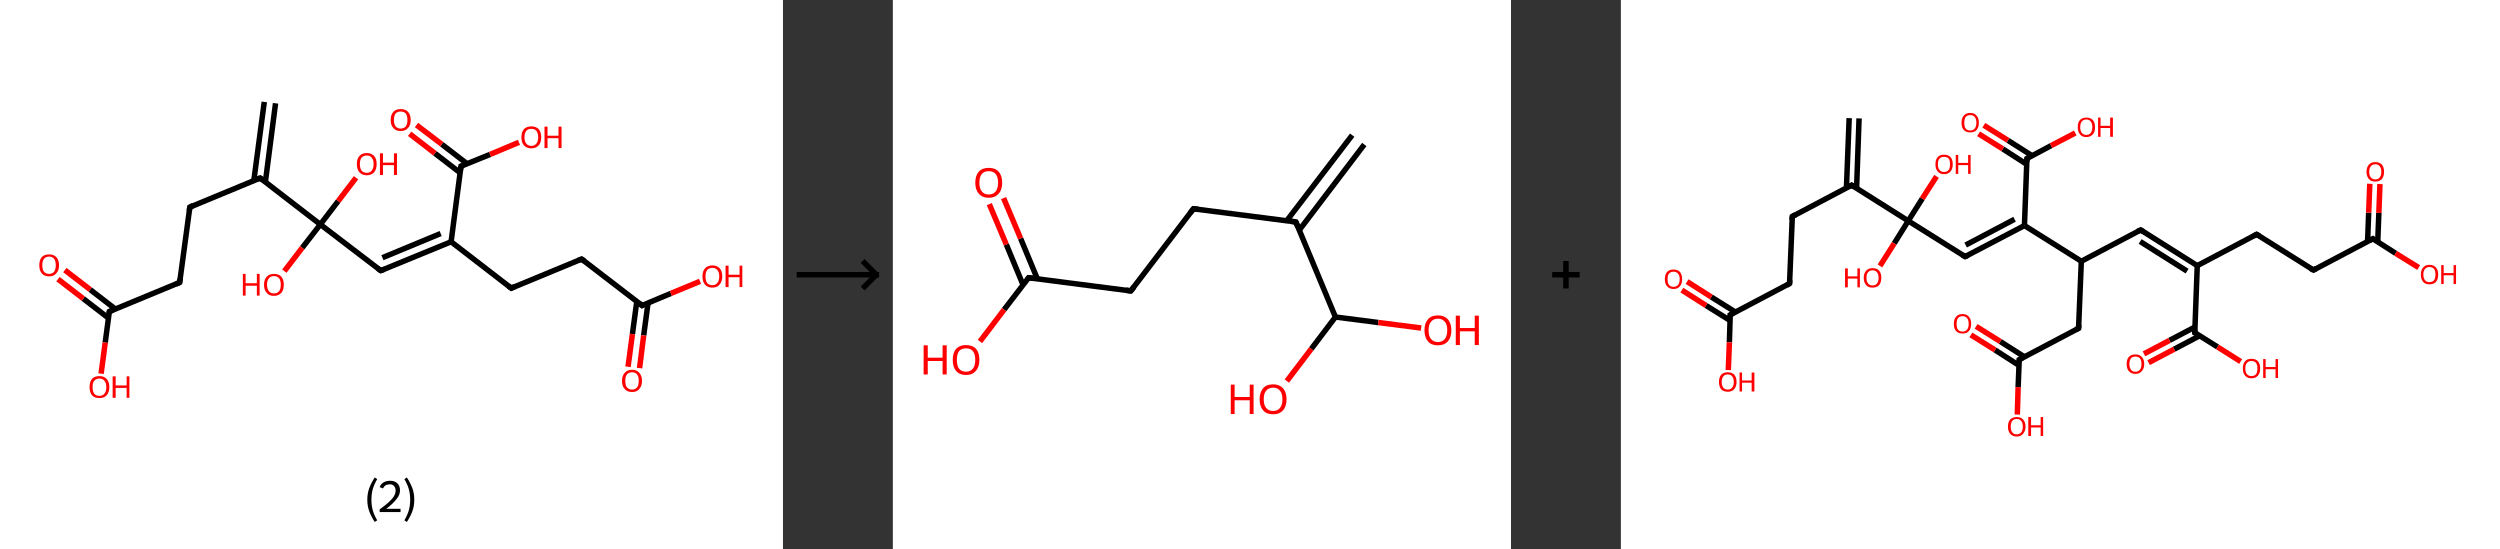<?xml version='1.0' encoding='ASCII' standalone='yes'?>
<svg xmlns="http://www.w3.org/2000/svg" xmlns:xlink="http://www.w3.org/1999/xlink" version="1.1" width="910.0px" viewBox="0 0 910.0 200.0" height="200.0px">
  <rect x="0" y="0" width="910.0" height="200.0" fill="#333333" stroke="none"/>
  <g>
    <g transform="translate(0, 0) scale(1 1) "><!-- END OF HEADER -->
<rect style="opacity:1.0;fill:#FFFFFF;stroke:none" width="285.0" height="200.0" x="0.0" y="0.0"> </rect>
<path class="bond-0 atom-0 atom-1" d="M 100.3,37.6 L 96.6,66.2" style="fill:none;fill-rule:evenodd;stroke:#000000;stroke-width:2.0px;stroke-linecap:butt;stroke-linejoin:miter;stroke-opacity:1"/>
<path class="bond-0 atom-0 atom-1" d="M 96.2,37.1 L 92.4,65.7" style="fill:none;fill-rule:evenodd;stroke:#000000;stroke-width:2.0px;stroke-linecap:butt;stroke-linejoin:miter;stroke-opacity:1"/>
<path class="bond-1 atom-1 atom-2" d="M 94.7,64.8 L 69.1,75.4" style="fill:none;fill-rule:evenodd;stroke:#000000;stroke-width:2.0px;stroke-linecap:butt;stroke-linejoin:miter;stroke-opacity:1"/>
<path class="bond-2 atom-2 atom-3" d="M 69.1,75.4 L 65.4,102.8" style="fill:none;fill-rule:evenodd;stroke:#000000;stroke-width:2.0px;stroke-linecap:butt;stroke-linejoin:miter;stroke-opacity:1"/>
<path class="bond-3 atom-3 atom-4" d="M 65.4,102.8 L 39.8,113.4" style="fill:none;fill-rule:evenodd;stroke:#000000;stroke-width:2.0px;stroke-linecap:butt;stroke-linejoin:miter;stroke-opacity:1"/>
<path class="bond-4 atom-4 atom-5" d="M 42.0,112.5 L 32.8,105.4" style="fill:none;fill-rule:evenodd;stroke:#000000;stroke-width:2.0px;stroke-linecap:butt;stroke-linejoin:miter;stroke-opacity:1"/>
<path class="bond-4 atom-4 atom-5" d="M 32.8,105.4 L 23.6,98.3" style="fill:none;fill-rule:evenodd;stroke:#FF0000;stroke-width:2.0px;stroke-linecap:butt;stroke-linejoin:miter;stroke-opacity:1"/>
<path class="bond-4 atom-4 atom-5" d="M 39.5,115.8 L 30.3,108.7" style="fill:none;fill-rule:evenodd;stroke:#000000;stroke-width:2.0px;stroke-linecap:butt;stroke-linejoin:miter;stroke-opacity:1"/>
<path class="bond-4 atom-4 atom-5" d="M 30.3,108.7 L 21.1,101.6" style="fill:none;fill-rule:evenodd;stroke:#FF0000;stroke-width:2.0px;stroke-linecap:butt;stroke-linejoin:miter;stroke-opacity:1"/>
<path class="bond-5 atom-4 atom-6" d="M 39.8,113.4 L 38.3,124.7" style="fill:none;fill-rule:evenodd;stroke:#000000;stroke-width:2.0px;stroke-linecap:butt;stroke-linejoin:miter;stroke-opacity:1"/>
<path class="bond-5 atom-4 atom-6" d="M 38.3,124.7 L 36.8,136.0" style="fill:none;fill-rule:evenodd;stroke:#FF0000;stroke-width:2.0px;stroke-linecap:butt;stroke-linejoin:miter;stroke-opacity:1"/>
<path class="bond-6 atom-1 atom-7" d="M 94.7,64.8 L 116.6,81.7" style="fill:none;fill-rule:evenodd;stroke:#000000;stroke-width:2.0px;stroke-linecap:butt;stroke-linejoin:miter;stroke-opacity:1"/>
<path class="bond-7 atom-7 atom-8" d="M 116.6,81.7 L 123.1,73.2" style="fill:none;fill-rule:evenodd;stroke:#000000;stroke-width:2.0px;stroke-linecap:butt;stroke-linejoin:miter;stroke-opacity:1"/>
<path class="bond-7 atom-7 atom-8" d="M 123.1,73.2 L 129.6,64.7" style="fill:none;fill-rule:evenodd;stroke:#FF0000;stroke-width:2.0px;stroke-linecap:butt;stroke-linejoin:miter;stroke-opacity:1"/>
<path class="bond-8 atom-7 atom-9" d="M 116.6,81.7 L 110.0,90.2" style="fill:none;fill-rule:evenodd;stroke:#000000;stroke-width:2.0px;stroke-linecap:butt;stroke-linejoin:miter;stroke-opacity:1"/>
<path class="bond-8 atom-7 atom-9" d="M 110.0,90.2 L 103.5,98.7" style="fill:none;fill-rule:evenodd;stroke:#FF0000;stroke-width:2.0px;stroke-linecap:butt;stroke-linejoin:miter;stroke-opacity:1"/>
<path class="bond-9 atom-7 atom-10" d="M 116.6,81.7 L 138.6,98.5" style="fill:none;fill-rule:evenodd;stroke:#000000;stroke-width:2.0px;stroke-linecap:butt;stroke-linejoin:miter;stroke-opacity:1"/>
<path class="bond-10 atom-10 atom-11" d="M 138.6,98.5 L 164.2,88.0" style="fill:none;fill-rule:evenodd;stroke:#000000;stroke-width:2.0px;stroke-linecap:butt;stroke-linejoin:miter;stroke-opacity:1"/>
<path class="bond-10 atom-10 atom-11" d="M 139.2,93.8 L 160.4,85.0" style="fill:none;fill-rule:evenodd;stroke:#000000;stroke-width:2.0px;stroke-linecap:butt;stroke-linejoin:miter;stroke-opacity:1"/>
<path class="bond-11 atom-11 atom-12" d="M 164.2,88.0 L 186.1,104.9" style="fill:none;fill-rule:evenodd;stroke:#000000;stroke-width:2.0px;stroke-linecap:butt;stroke-linejoin:miter;stroke-opacity:1"/>
<path class="bond-12 atom-12 atom-13" d="M 186.1,104.9 L 211.7,94.3" style="fill:none;fill-rule:evenodd;stroke:#000000;stroke-width:2.0px;stroke-linecap:butt;stroke-linejoin:miter;stroke-opacity:1"/>
<path class="bond-13 atom-13 atom-14" d="M 211.7,94.3 L 233.7,111.2" style="fill:none;fill-rule:evenodd;stroke:#000000;stroke-width:2.0px;stroke-linecap:butt;stroke-linejoin:miter;stroke-opacity:1"/>
<path class="bond-14 atom-14 atom-15" d="M 231.8,109.7 L 230.2,121.6" style="fill:none;fill-rule:evenodd;stroke:#000000;stroke-width:2.0px;stroke-linecap:butt;stroke-linejoin:miter;stroke-opacity:1"/>
<path class="bond-14 atom-14 atom-15" d="M 230.2,121.6 L 228.6,133.5" style="fill:none;fill-rule:evenodd;stroke:#FF0000;stroke-width:2.0px;stroke-linecap:butt;stroke-linejoin:miter;stroke-opacity:1"/>
<path class="bond-14 atom-14 atom-15" d="M 235.9,110.2 L 234.3,122.1" style="fill:none;fill-rule:evenodd;stroke:#000000;stroke-width:2.0px;stroke-linecap:butt;stroke-linejoin:miter;stroke-opacity:1"/>
<path class="bond-14 atom-14 atom-15" d="M 234.3,122.1 L 232.8,134.0" style="fill:none;fill-rule:evenodd;stroke:#FF0000;stroke-width:2.0px;stroke-linecap:butt;stroke-linejoin:miter;stroke-opacity:1"/>
<path class="bond-15 atom-14 atom-16" d="M 233.7,111.2 L 244.2,106.8" style="fill:none;fill-rule:evenodd;stroke:#000000;stroke-width:2.0px;stroke-linecap:butt;stroke-linejoin:miter;stroke-opacity:1"/>
<path class="bond-15 atom-14 atom-16" d="M 244.2,106.8 L 254.8,102.4" style="fill:none;fill-rule:evenodd;stroke:#FF0000;stroke-width:2.0px;stroke-linecap:butt;stroke-linejoin:miter;stroke-opacity:1"/>
<path class="bond-16 atom-11 atom-17" d="M 164.2,88.0 L 167.8,60.5" style="fill:none;fill-rule:evenodd;stroke:#000000;stroke-width:2.0px;stroke-linecap:butt;stroke-linejoin:miter;stroke-opacity:1"/>
<path class="bond-17 atom-17 atom-18" d="M 170.0,59.6 L 160.8,52.5" style="fill:none;fill-rule:evenodd;stroke:#000000;stroke-width:2.0px;stroke-linecap:butt;stroke-linejoin:miter;stroke-opacity:1"/>
<path class="bond-17 atom-17 atom-18" d="M 160.8,52.5 L 151.6,45.5" style="fill:none;fill-rule:evenodd;stroke:#FF0000;stroke-width:2.0px;stroke-linecap:butt;stroke-linejoin:miter;stroke-opacity:1"/>
<path class="bond-17 atom-17 atom-18" d="M 167.5,62.9 L 158.3,55.8" style="fill:none;fill-rule:evenodd;stroke:#000000;stroke-width:2.0px;stroke-linecap:butt;stroke-linejoin:miter;stroke-opacity:1"/>
<path class="bond-17 atom-17 atom-18" d="M 158.3,55.8 L 149.1,48.7" style="fill:none;fill-rule:evenodd;stroke:#FF0000;stroke-width:2.0px;stroke-linecap:butt;stroke-linejoin:miter;stroke-opacity:1"/>
<path class="bond-18 atom-17 atom-19" d="M 167.8,60.5 L 178.4,56.2" style="fill:none;fill-rule:evenodd;stroke:#000000;stroke-width:2.0px;stroke-linecap:butt;stroke-linejoin:miter;stroke-opacity:1"/>
<path class="bond-18 atom-17 atom-19" d="M 178.4,56.2 L 188.9,51.8" style="fill:none;fill-rule:evenodd;stroke:#FF0000;stroke-width:2.0px;stroke-linecap:butt;stroke-linejoin:miter;stroke-opacity:1"/>
<path d="M 93.4,65.3 L 94.7,64.8 L 95.7,65.6" style="fill:none;stroke:#000000;stroke-width:2.0px;stroke-linecap:butt;stroke-linejoin:miter;stroke-opacity:1;"/>
<path d="M 70.3,74.8 L 69.1,75.4 L 68.9,76.7" style="fill:none;stroke:#000000;stroke-width:2.0px;stroke-linecap:butt;stroke-linejoin:miter;stroke-opacity:1;"/>
<path d="M 65.6,101.4 L 65.4,102.8 L 64.1,103.4" style="fill:none;stroke:#000000;stroke-width:2.0px;stroke-linecap:butt;stroke-linejoin:miter;stroke-opacity:1;"/>
<path d="M 41.1,112.9 L 39.8,113.4 L 39.7,114.0" style="fill:none;stroke:#000000;stroke-width:2.0px;stroke-linecap:butt;stroke-linejoin:miter;stroke-opacity:1;"/>
<path d="M 137.5,97.7 L 138.6,98.5 L 139.9,98.0" style="fill:none;stroke:#000000;stroke-width:2.0px;stroke-linecap:butt;stroke-linejoin:miter;stroke-opacity:1;"/>
<path d="M 185.0,104.0 L 186.1,104.9 L 187.4,104.3" style="fill:none;stroke:#000000;stroke-width:2.0px;stroke-linecap:butt;stroke-linejoin:miter;stroke-opacity:1;"/>
<path d="M 210.5,94.8 L 211.7,94.3 L 212.8,95.1" style="fill:none;stroke:#000000;stroke-width:2.0px;stroke-linecap:butt;stroke-linejoin:miter;stroke-opacity:1;"/>
<path d="M 232.6,110.3 L 233.7,111.2 L 234.2,110.9" style="fill:none;stroke:#000000;stroke-width:2.0px;stroke-linecap:butt;stroke-linejoin:miter;stroke-opacity:1;"/>
<path d="M 167.6,61.9 L 167.8,60.5 L 168.3,60.3" style="fill:none;stroke:#000000;stroke-width:2.0px;stroke-linecap:butt;stroke-linejoin:miter;stroke-opacity:1;"/>
<path class="atom-5" d="M 14.3 96.5 Q 14.3 94.7, 15.2 93.6 Q 16.1 92.6, 17.9 92.6 Q 19.6 92.6, 20.5 93.6 Q 21.5 94.7, 21.5 96.5 Q 21.5 98.4, 20.5 99.5 Q 19.6 100.6, 17.9 100.6 Q 16.1 100.6, 15.2 99.5 Q 14.3 98.5, 14.3 96.5 M 17.9 99.7 Q 19.0 99.7, 19.7 98.9 Q 20.3 98.1, 20.3 96.5 Q 20.3 95.0, 19.7 94.2 Q 19.0 93.4, 17.9 93.4 Q 16.7 93.4, 16.0 94.2 Q 15.4 95.0, 15.4 96.5 Q 15.4 98.1, 16.0 98.9 Q 16.7 99.7, 17.9 99.7 " fill="#FF0000"/>
<path class="atom-6" d="M 32.6 140.9 Q 32.6 139.0, 33.5 137.9 Q 34.4 136.9, 36.2 136.9 Q 37.9 136.9, 38.8 137.9 Q 39.8 139.0, 39.8 140.9 Q 39.8 142.8, 38.8 143.9 Q 37.9 144.9, 36.2 144.9 Q 34.4 144.9, 33.5 143.9 Q 32.6 142.8, 32.6 140.9 M 36.2 144.1 Q 37.4 144.1, 38.0 143.3 Q 38.7 142.5, 38.7 140.9 Q 38.7 139.3, 38.0 138.6 Q 37.4 137.8, 36.2 137.8 Q 35.0 137.8, 34.3 138.6 Q 33.7 139.3, 33.7 140.9 Q 33.7 142.5, 34.3 143.3 Q 35.0 144.1, 36.2 144.1 " fill="#FF0000"/>
<path class="atom-6" d="M 41.0 137.0 L 42.1 137.0 L 42.1 140.3 L 46.1 140.3 L 46.1 137.0 L 47.1 137.0 L 47.1 144.8 L 46.1 144.8 L 46.1 141.2 L 42.1 141.2 L 42.1 144.8 L 41.0 144.8 L 41.0 137.0 " fill="#FF0000"/>
<path class="atom-8" d="M 129.9 59.7 Q 129.9 57.8, 130.8 56.8 Q 131.8 55.7, 133.5 55.7 Q 135.2 55.7, 136.2 56.8 Q 137.1 57.8, 137.1 59.7 Q 137.1 61.6, 136.2 62.7 Q 135.2 63.8, 133.5 63.8 Q 131.8 63.8, 130.8 62.7 Q 129.9 61.6, 129.9 59.7 M 133.5 62.9 Q 134.7 62.9, 135.3 62.1 Q 136.0 61.3, 136.0 59.7 Q 136.0 58.2, 135.3 57.4 Q 134.7 56.6, 133.5 56.6 Q 132.3 56.6, 131.6 57.4 Q 131.0 58.2, 131.0 59.7 Q 131.0 61.3, 131.6 62.1 Q 132.3 62.9, 133.5 62.9 " fill="#FF0000"/>
<path class="atom-8" d="M 138.3 55.8 L 139.4 55.8 L 139.4 59.2 L 143.4 59.2 L 143.4 55.8 L 144.5 55.8 L 144.5 63.7 L 143.4 63.7 L 143.4 60.1 L 139.4 60.1 L 139.4 63.7 L 138.3 63.7 L 138.3 55.8 " fill="#FF0000"/>
<path class="atom-9" d="M 88.4 99.7 L 89.4 99.7 L 89.4 103.1 L 93.5 103.1 L 93.5 99.7 L 94.5 99.7 L 94.5 107.6 L 93.5 107.6 L 93.5 104.0 L 89.4 104.0 L 89.4 107.6 L 88.4 107.6 L 88.4 99.7 " fill="#FF0000"/>
<path class="atom-9" d="M 96.1 103.6 Q 96.1 101.8, 97.1 100.7 Q 98.0 99.7, 99.7 99.7 Q 101.5 99.7, 102.4 100.7 Q 103.3 101.8, 103.3 103.6 Q 103.3 105.6, 102.4 106.6 Q 101.4 107.7, 99.7 107.7 Q 98.0 107.7, 97.1 106.6 Q 96.1 105.6, 96.1 103.6 M 99.7 106.8 Q 100.9 106.8, 101.6 106.0 Q 102.2 105.2, 102.2 103.6 Q 102.2 102.1, 101.6 101.3 Q 100.9 100.5, 99.7 100.5 Q 98.5 100.5, 97.9 101.3 Q 97.2 102.1, 97.2 103.6 Q 97.2 105.2, 97.9 106.0 Q 98.5 106.8, 99.7 106.8 " fill="#FF0000"/>
<path class="atom-15" d="M 226.4 138.6 Q 226.4 136.8, 227.4 135.7 Q 228.3 134.6, 230.1 134.6 Q 231.8 134.6, 232.7 135.7 Q 233.7 136.8, 233.7 138.6 Q 233.7 140.5, 232.7 141.6 Q 231.8 142.7, 230.1 142.7 Q 228.3 142.7, 227.4 141.6 Q 226.4 140.6, 226.4 138.6 M 230.1 141.8 Q 231.2 141.8, 231.9 141.0 Q 232.5 140.2, 232.5 138.6 Q 232.5 137.1, 231.9 136.3 Q 231.2 135.5, 230.1 135.5 Q 228.9 135.5, 228.2 136.3 Q 227.6 137.1, 227.6 138.6 Q 227.6 140.2, 228.2 141.0 Q 228.9 141.8, 230.1 141.8 " fill="#FF0000"/>
<path class="atom-16" d="M 255.7 100.6 Q 255.7 98.7, 256.6 97.7 Q 257.6 96.6, 259.3 96.6 Q 261.0 96.6, 262.0 97.7 Q 262.9 98.7, 262.9 100.6 Q 262.9 102.5, 261.9 103.6 Q 261.0 104.7, 259.3 104.7 Q 257.6 104.7, 256.6 103.6 Q 255.7 102.5, 255.7 100.6 M 259.3 103.8 Q 260.5 103.8, 261.1 103.0 Q 261.8 102.2, 261.8 100.6 Q 261.8 99.1, 261.1 98.3 Q 260.5 97.5, 259.3 97.5 Q 258.1 97.5, 257.4 98.3 Q 256.8 99.1, 256.8 100.6 Q 256.8 102.2, 257.4 103.0 Q 258.1 103.8, 259.3 103.8 " fill="#FF0000"/>
<path class="atom-16" d="M 264.1 96.7 L 265.2 96.7 L 265.2 100.0 L 269.2 100.0 L 269.2 96.7 L 270.2 96.7 L 270.2 104.5 L 269.2 104.5 L 269.2 100.9 L 265.2 100.9 L 265.2 104.5 L 264.1 104.5 L 264.1 96.7 " fill="#FF0000"/>
<path class="atom-18" d="M 142.2 43.7 Q 142.2 41.8, 143.2 40.7 Q 144.1 39.7, 145.8 39.7 Q 147.6 39.7, 148.5 40.7 Q 149.5 41.8, 149.5 43.7 Q 149.5 45.6, 148.5 46.6 Q 147.6 47.7, 145.8 47.7 Q 144.1 47.7, 143.2 46.6 Q 142.2 45.6, 142.2 43.7 M 145.8 46.8 Q 147.0 46.8, 147.7 46.0 Q 148.3 45.2, 148.3 43.7 Q 148.3 42.1, 147.7 41.3 Q 147.0 40.6, 145.8 40.6 Q 144.7 40.6, 144.0 41.3 Q 143.4 42.1, 143.4 43.7 Q 143.4 45.2, 144.0 46.0 Q 144.7 46.8, 145.8 46.8 " fill="#FF0000"/>
<path class="atom-19" d="M 189.8 50.0 Q 189.8 48.1, 190.7 47.0 Q 191.7 46.0, 193.4 46.0 Q 195.1 46.0, 196.1 47.0 Q 197.0 48.1, 197.0 50.0 Q 197.0 51.9, 196.1 52.9 Q 195.1 54.0, 193.4 54.0 Q 191.7 54.0, 190.7 52.9 Q 189.8 51.9, 189.8 50.0 M 193.4 53.1 Q 194.6 53.1, 195.2 52.3 Q 195.9 51.5, 195.9 50.0 Q 195.9 48.4, 195.2 47.6 Q 194.6 46.9, 193.4 46.9 Q 192.2 46.9, 191.6 47.6 Q 190.9 48.4, 190.9 50.0 Q 190.9 51.5, 191.6 52.3 Q 192.2 53.1, 193.4 53.1 " fill="#FF0000"/>
<path class="atom-19" d="M 198.2 46.1 L 199.3 46.1 L 199.3 49.4 L 203.3 49.4 L 203.3 46.1 L 204.4 46.1 L 204.4 53.9 L 203.3 53.9 L 203.3 50.3 L 199.3 50.3 L 199.3 53.9 L 198.2 53.9 L 198.2 46.1 " fill="#FF0000"/>
<path class="legend" d="M 133.7 181.9 Q 133.7 179.6, 134.4 177.7 Q 135.1 175.8, 136.4 173.8 L 137.3 174.4 Q 136.2 176.3, 135.7 178.0 Q 135.2 179.7, 135.2 181.9 Q 135.2 184.0, 135.7 185.8 Q 136.2 187.5, 137.3 189.4 L 136.4 190.0 Q 135.1 188.0, 134.4 186.1 Q 133.7 184.2, 133.7 181.9 " fill="#000000"/>
<path class="legend" d="M 138.2 177.3 Q 138.6 176.2, 139.6 175.6 Q 140.6 175.0, 142.0 175.0 Q 143.7 175.0, 144.6 175.9 Q 145.6 176.8, 145.6 178.5 Q 145.6 180.2, 144.3 181.7 Q 143.1 183.3, 140.6 185.2 L 145.8 185.2 L 145.8 186.4 L 138.2 186.4 L 138.2 185.4 Q 140.3 183.9, 141.5 182.8 Q 142.8 181.6, 143.4 180.6 Q 144.0 179.6, 144.0 178.6 Q 144.0 177.5, 143.4 176.9 Q 142.9 176.3, 142.0 176.3 Q 141.0 176.3, 140.4 176.6 Q 139.8 177.0, 139.4 177.8 L 138.2 177.3 " fill="#000000"/>
<path class="legend" d="M 150.8 181.9 Q 150.8 184.2, 150.1 186.1 Q 149.4 188.0, 148.1 190.0 L 147.2 189.4 Q 148.3 187.5, 148.8 185.8 Q 149.3 184.0, 149.3 181.9 Q 149.3 179.7, 148.8 178.0 Q 148.3 176.3, 147.2 174.4 L 148.1 173.8 Q 149.4 175.8, 150.1 177.7 Q 150.8 179.6, 150.8 181.9 " fill="#000000"/>
</g>
    <g transform="translate(285.0, 0) scale(1 1) "><line x1="5" y1="100" x2="35" y2="100" style="stroke:rgb(0,0,0);stroke-width:2"/>
  <line x1="34" y1="100" x2="29" y2="95" style="stroke:rgb(0,0,0);stroke-width:2"/>
  <line x1="34" y1="100" x2="29" y2="105" style="stroke:rgb(0,0,0);stroke-width:2"/>
</g>
    <g transform="translate(325.0, 0) scale(1 1) "><!-- END OF HEADER -->
<rect style="opacity:1.0;fill:#FFFFFF;stroke:none" width="225.0" height="200.0" x="0.0" y="0.0"> </rect>
<path class="bond-0 atom-0 atom-1" d="M 171.6,52.6 L 147.9,83.8" style="fill:none;fill-rule:evenodd;stroke:#000000;stroke-width:2.0px;stroke-linecap:butt;stroke-linejoin:miter;stroke-opacity:1"/>
<path class="bond-0 atom-0 atom-1" d="M 167.2,49.2 L 143.4,80.3" style="fill:none;fill-rule:evenodd;stroke:#000000;stroke-width:2.0px;stroke-linecap:butt;stroke-linejoin:miter;stroke-opacity:1"/>
<path class="bond-1 atom-1 atom-2" d="M 146.7,80.8 L 109.4,76.0" style="fill:none;fill-rule:evenodd;stroke:#000000;stroke-width:2.0px;stroke-linecap:butt;stroke-linejoin:miter;stroke-opacity:1"/>
<path class="bond-2 atom-2 atom-3" d="M 109.4,76.0 L 86.6,105.9" style="fill:none;fill-rule:evenodd;stroke:#000000;stroke-width:2.0px;stroke-linecap:butt;stroke-linejoin:miter;stroke-opacity:1"/>
<path class="bond-3 atom-3 atom-4" d="M 86.6,105.9 L 49.4,101.1" style="fill:none;fill-rule:evenodd;stroke:#000000;stroke-width:2.0px;stroke-linecap:butt;stroke-linejoin:miter;stroke-opacity:1"/>
<path class="bond-4 atom-4 atom-5" d="M 52.6,101.5 L 46.5,86.8" style="fill:none;fill-rule:evenodd;stroke:#000000;stroke-width:2.0px;stroke-linecap:butt;stroke-linejoin:miter;stroke-opacity:1"/>
<path class="bond-4 atom-4 atom-5" d="M 46.5,86.8 L 40.3,72.1" style="fill:none;fill-rule:evenodd;stroke:#FF0000;stroke-width:2.0px;stroke-linecap:butt;stroke-linejoin:miter;stroke-opacity:1"/>
<path class="bond-4 atom-4 atom-5" d="M 47.4,103.7 L 41.3,89.0" style="fill:none;fill-rule:evenodd;stroke:#000000;stroke-width:2.0px;stroke-linecap:butt;stroke-linejoin:miter;stroke-opacity:1"/>
<path class="bond-4 atom-4 atom-5" d="M 41.3,89.0 L 35.1,74.3" style="fill:none;fill-rule:evenodd;stroke:#FF0000;stroke-width:2.0px;stroke-linecap:butt;stroke-linejoin:miter;stroke-opacity:1"/>
<path class="bond-5 atom-4 atom-6" d="M 49.4,101.1 L 40.5,112.7" style="fill:none;fill-rule:evenodd;stroke:#000000;stroke-width:2.0px;stroke-linecap:butt;stroke-linejoin:miter;stroke-opacity:1"/>
<path class="bond-5 atom-4 atom-6" d="M 40.5,112.7 L 31.7,124.3" style="fill:none;fill-rule:evenodd;stroke:#FF0000;stroke-width:2.0px;stroke-linecap:butt;stroke-linejoin:miter;stroke-opacity:1"/>
<path class="bond-6 atom-1 atom-7" d="M 146.7,80.8 L 161.1,115.4" style="fill:none;fill-rule:evenodd;stroke:#000000;stroke-width:2.0px;stroke-linecap:butt;stroke-linejoin:miter;stroke-opacity:1"/>
<path class="bond-7 atom-7 atom-8" d="M 161.1,115.4 L 152.3,127.0" style="fill:none;fill-rule:evenodd;stroke:#000000;stroke-width:2.0px;stroke-linecap:butt;stroke-linejoin:miter;stroke-opacity:1"/>
<path class="bond-7 atom-7 atom-8" d="M 152.3,127.0 L 143.4,138.7" style="fill:none;fill-rule:evenodd;stroke:#FF0000;stroke-width:2.0px;stroke-linecap:butt;stroke-linejoin:miter;stroke-opacity:1"/>
<path class="bond-8 atom-7 atom-9" d="M 161.1,115.4 L 176.7,117.4" style="fill:none;fill-rule:evenodd;stroke:#000000;stroke-width:2.0px;stroke-linecap:butt;stroke-linejoin:miter;stroke-opacity:1"/>
<path class="bond-8 atom-7 atom-9" d="M 176.7,117.4 L 192.3,119.4" style="fill:none;fill-rule:evenodd;stroke:#FF0000;stroke-width:2.0px;stroke-linecap:butt;stroke-linejoin:miter;stroke-opacity:1"/>
<path d="M 144.8,80.5 L 146.7,80.8 L 147.4,82.5" style="fill:none;stroke:#000000;stroke-width:2.0px;stroke-linecap:butt;stroke-linejoin:miter;stroke-opacity:1;"/>
<path d="M 111.3,76.2 L 109.4,76.0 L 108.3,77.5" style="fill:none;stroke:#000000;stroke-width:2.0px;stroke-linecap:butt;stroke-linejoin:miter;stroke-opacity:1;"/>
<path d="M 87.8,104.4 L 86.6,105.9 L 84.8,105.6" style="fill:none;stroke:#000000;stroke-width:2.0px;stroke-linecap:butt;stroke-linejoin:miter;stroke-opacity:1;"/>
<path d="M 51.3,101.3 L 49.4,101.1 L 49.0,101.7" style="fill:none;stroke:#000000;stroke-width:2.0px;stroke-linecap:butt;stroke-linejoin:miter;stroke-opacity:1;"/>
<path class="atom-5" d="M 30.0 66.5 Q 30.0 63.9, 31.3 62.5 Q 32.5 61.1, 34.9 61.1 Q 37.3 61.1, 38.5 62.5 Q 39.8 63.9, 39.8 66.5 Q 39.8 69.1, 38.5 70.5 Q 37.2 72.0, 34.9 72.0 Q 32.6 72.0, 31.3 70.5 Q 30.0 69.1, 30.0 66.5 M 34.9 70.8 Q 36.5 70.8, 37.4 69.7 Q 38.3 68.6, 38.3 66.5 Q 38.3 64.4, 37.4 63.3 Q 36.5 62.3, 34.9 62.3 Q 33.3 62.3, 32.4 63.3 Q 31.5 64.4, 31.5 66.5 Q 31.5 68.6, 32.4 69.7 Q 33.3 70.8, 34.9 70.8 " fill="#FF0000"/>
<path class="atom-6" d="M 11.2 125.7 L 12.7 125.7 L 12.7 130.2 L 18.1 130.2 L 18.1 125.7 L 19.6 125.7 L 19.6 136.3 L 18.1 136.3 L 18.1 131.4 L 12.7 131.4 L 12.7 136.3 L 11.2 136.3 L 11.2 125.7 " fill="#FF0000"/>
<path class="atom-6" d="M 21.8 131.0 Q 21.8 128.4, 23.0 127.0 Q 24.3 125.6, 26.6 125.6 Q 29.0 125.6, 30.3 127.0 Q 31.5 128.4, 31.5 131.0 Q 31.5 133.6, 30.2 135.0 Q 29.0 136.5, 26.6 136.5 Q 24.3 136.5, 23.0 135.0 Q 21.8 133.6, 21.8 131.0 M 26.6 135.3 Q 28.3 135.3, 29.1 134.2 Q 30.0 133.1, 30.0 131.0 Q 30.0 128.9, 29.1 127.8 Q 28.3 126.8, 26.6 126.8 Q 25.0 126.8, 24.1 127.8 Q 23.3 128.9, 23.3 131.0 Q 23.3 133.1, 24.1 134.2 Q 25.0 135.3, 26.6 135.3 " fill="#FF0000"/>
<path class="atom-8" d="M 123.0 140.0 L 124.4 140.0 L 124.4 144.5 L 129.9 144.5 L 129.9 140.0 L 131.3 140.0 L 131.3 150.7 L 129.9 150.7 L 129.9 145.7 L 124.4 145.7 L 124.4 150.7 L 123.0 150.7 L 123.0 140.0 " fill="#FF0000"/>
<path class="atom-8" d="M 133.5 145.3 Q 133.5 142.8, 134.8 141.3 Q 136.0 139.9, 138.4 139.9 Q 140.7 139.9, 142.0 141.3 Q 143.3 142.8, 143.3 145.3 Q 143.3 147.9, 142.0 149.4 Q 140.7 150.8, 138.4 150.8 Q 136.0 150.8, 134.8 149.4 Q 133.5 147.9, 133.5 145.3 M 138.4 149.6 Q 140.0 149.6, 140.9 148.5 Q 141.8 147.4, 141.8 145.3 Q 141.8 143.2, 140.9 142.2 Q 140.0 141.1, 138.4 141.1 Q 136.8 141.1, 135.9 142.2 Q 135.0 143.2, 135.0 145.3 Q 135.0 147.5, 135.9 148.5 Q 136.8 149.6, 138.4 149.6 " fill="#FF0000"/>
<path class="atom-9" d="M 193.5 120.2 Q 193.5 117.7, 194.8 116.2 Q 196.0 114.8, 198.4 114.8 Q 200.7 114.8, 202.0 116.2 Q 203.3 117.7, 203.3 120.2 Q 203.3 122.8, 202.0 124.3 Q 200.7 125.7, 198.4 125.7 Q 196.0 125.7, 194.8 124.3 Q 193.5 122.8, 193.5 120.2 M 198.4 124.5 Q 200.0 124.5, 200.9 123.4 Q 201.8 122.3, 201.8 120.2 Q 201.8 118.1, 200.9 117.1 Q 200.0 116.0, 198.4 116.0 Q 196.8 116.0, 195.9 117.1 Q 195.0 118.1, 195.0 120.2 Q 195.0 122.4, 195.9 123.4 Q 196.8 124.5, 198.4 124.5 " fill="#FF0000"/>
<path class="atom-9" d="M 204.9 114.9 L 206.4 114.9 L 206.4 119.4 L 211.8 119.4 L 211.8 114.9 L 213.3 114.9 L 213.3 125.6 L 211.8 125.6 L 211.8 120.6 L 206.4 120.6 L 206.4 125.6 L 204.9 125.6 L 204.9 114.9 " fill="#FF0000"/>
</g>
    <g transform="translate(550.0, 0) scale(1 1) "><line x1="15" y1="100" x2="25" y2="100" style="stroke:rgb(0,0,0);stroke-width:2"/>
  <line x1="20" y1="95" x2="20" y2="105" style="stroke:rgb(0,0,0);stroke-width:2"/>
</g>
    <g transform="translate(590.0, 0) scale(1 1) "><!-- END OF HEADER -->
<rect style="opacity:1.0;fill:#FFFFFF;stroke:none" width="320.0" height="200.0" x="0.0" y="0.0"> </rect>
<path class="bond-0 atom-0 atom-1" d="M 86.7,43.1 L 85.8,68.5" style="fill:none;fill-rule:evenodd;stroke:#000000;stroke-width:2.0px;stroke-linecap:butt;stroke-linejoin:miter;stroke-opacity:1"/>
<path class="bond-0 atom-0 atom-1" d="M 83.1,43.0 L 82.1,68.4" style="fill:none;fill-rule:evenodd;stroke:#000000;stroke-width:2.0px;stroke-linecap:butt;stroke-linejoin:miter;stroke-opacity:1"/>
<path class="bond-1 atom-1 atom-2" d="M 84.0,67.4 L 62.4,78.8" style="fill:none;fill-rule:evenodd;stroke:#000000;stroke-width:2.0px;stroke-linecap:butt;stroke-linejoin:miter;stroke-opacity:1"/>
<path class="bond-2 atom-2 atom-3" d="M 62.4,78.8 L 61.4,103.2" style="fill:none;fill-rule:evenodd;stroke:#000000;stroke-width:2.0px;stroke-linecap:butt;stroke-linejoin:miter;stroke-opacity:1"/>
<path class="bond-3 atom-3 atom-4" d="M 61.4,103.2 L 39.8,114.6" style="fill:none;fill-rule:evenodd;stroke:#000000;stroke-width:2.0px;stroke-linecap:butt;stroke-linejoin:miter;stroke-opacity:1"/>
<path class="bond-4 atom-4 atom-5" d="M 41.7,113.6 L 32.9,108.1" style="fill:none;fill-rule:evenodd;stroke:#000000;stroke-width:2.0px;stroke-linecap:butt;stroke-linejoin:miter;stroke-opacity:1"/>
<path class="bond-4 atom-4 atom-5" d="M 32.9,108.1 L 24.1,102.5" style="fill:none;fill-rule:evenodd;stroke:#FF0000;stroke-width:2.0px;stroke-linecap:butt;stroke-linejoin:miter;stroke-opacity:1"/>
<path class="bond-4 atom-4 atom-5" d="M 39.8,116.7 L 31.0,111.2" style="fill:none;fill-rule:evenodd;stroke:#000000;stroke-width:2.0px;stroke-linecap:butt;stroke-linejoin:miter;stroke-opacity:1"/>
<path class="bond-4 atom-4 atom-5" d="M 31.0,111.2 L 22.2,105.6" style="fill:none;fill-rule:evenodd;stroke:#FF0000;stroke-width:2.0px;stroke-linecap:butt;stroke-linejoin:miter;stroke-opacity:1"/>
<path class="bond-5 atom-4 atom-6" d="M 39.8,114.6 L 39.5,124.6" style="fill:none;fill-rule:evenodd;stroke:#000000;stroke-width:2.0px;stroke-linecap:butt;stroke-linejoin:miter;stroke-opacity:1"/>
<path class="bond-5 atom-4 atom-6" d="M 39.5,124.6 L 39.1,134.7" style="fill:none;fill-rule:evenodd;stroke:#FF0000;stroke-width:2.0px;stroke-linecap:butt;stroke-linejoin:miter;stroke-opacity:1"/>
<path class="bond-6 atom-1 atom-7" d="M 84.0,67.4 L 104.6,80.4" style="fill:none;fill-rule:evenodd;stroke:#000000;stroke-width:2.0px;stroke-linecap:butt;stroke-linejoin:miter;stroke-opacity:1"/>
<path class="bond-7 atom-7 atom-8" d="M 104.6,80.4 L 109.7,72.3" style="fill:none;fill-rule:evenodd;stroke:#000000;stroke-width:2.0px;stroke-linecap:butt;stroke-linejoin:miter;stroke-opacity:1"/>
<path class="bond-7 atom-7 atom-8" d="M 109.7,72.3 L 114.9,64.2" style="fill:none;fill-rule:evenodd;stroke:#FF0000;stroke-width:2.0px;stroke-linecap:butt;stroke-linejoin:miter;stroke-opacity:1"/>
<path class="bond-8 atom-7 atom-9" d="M 104.6,80.4 L 99.5,88.6" style="fill:none;fill-rule:evenodd;stroke:#000000;stroke-width:2.0px;stroke-linecap:butt;stroke-linejoin:miter;stroke-opacity:1"/>
<path class="bond-8 atom-7 atom-9" d="M 99.5,88.6 L 94.3,96.8" style="fill:none;fill-rule:evenodd;stroke:#FF0000;stroke-width:2.0px;stroke-linecap:butt;stroke-linejoin:miter;stroke-opacity:1"/>
<path class="bond-9 atom-7 atom-10" d="M 104.6,80.4 L 125.3,93.4" style="fill:none;fill-rule:evenodd;stroke:#000000;stroke-width:2.0px;stroke-linecap:butt;stroke-linejoin:miter;stroke-opacity:1"/>
<path class="bond-10 atom-10 atom-11" d="M 125.3,93.4 L 146.9,82.1" style="fill:none;fill-rule:evenodd;stroke:#000000;stroke-width:2.0px;stroke-linecap:butt;stroke-linejoin:miter;stroke-opacity:1"/>
<path class="bond-10 atom-10 atom-11" d="M 125.5,89.2 L 143.3,79.8" style="fill:none;fill-rule:evenodd;stroke:#000000;stroke-width:2.0px;stroke-linecap:butt;stroke-linejoin:miter;stroke-opacity:1"/>
<path class="bond-11 atom-11 atom-12" d="M 146.9,82.1 L 147.8,57.7" style="fill:none;fill-rule:evenodd;stroke:#000000;stroke-width:2.0px;stroke-linecap:butt;stroke-linejoin:miter;stroke-opacity:1"/>
<path class="bond-12 atom-12 atom-13" d="M 149.7,56.7 L 140.9,51.1" style="fill:none;fill-rule:evenodd;stroke:#000000;stroke-width:2.0px;stroke-linecap:butt;stroke-linejoin:miter;stroke-opacity:1"/>
<path class="bond-12 atom-12 atom-13" d="M 140.9,51.1 L 132.1,45.6" style="fill:none;fill-rule:evenodd;stroke:#FF0000;stroke-width:2.0px;stroke-linecap:butt;stroke-linejoin:miter;stroke-opacity:1"/>
<path class="bond-12 atom-12 atom-13" d="M 147.7,59.8 L 139.0,54.2" style="fill:none;fill-rule:evenodd;stroke:#000000;stroke-width:2.0px;stroke-linecap:butt;stroke-linejoin:miter;stroke-opacity:1"/>
<path class="bond-12 atom-12 atom-13" d="M 139.0,54.2 L 130.2,48.7" style="fill:none;fill-rule:evenodd;stroke:#FF0000;stroke-width:2.0px;stroke-linecap:butt;stroke-linejoin:miter;stroke-opacity:1"/>
<path class="bond-13 atom-12 atom-14" d="M 147.8,57.7 L 156.6,53.0" style="fill:none;fill-rule:evenodd;stroke:#000000;stroke-width:2.0px;stroke-linecap:butt;stroke-linejoin:miter;stroke-opacity:1"/>
<path class="bond-13 atom-12 atom-14" d="M 156.6,53.0 L 165.4,48.4" style="fill:none;fill-rule:evenodd;stroke:#FF0000;stroke-width:2.0px;stroke-linecap:butt;stroke-linejoin:miter;stroke-opacity:1"/>
<path class="bond-14 atom-11 atom-15" d="M 146.9,82.1 L 167.6,95.1" style="fill:none;fill-rule:evenodd;stroke:#000000;stroke-width:2.0px;stroke-linecap:butt;stroke-linejoin:miter;stroke-opacity:1"/>
<path class="bond-15 atom-15 atom-16" d="M 167.6,95.1 L 189.2,83.7" style="fill:none;fill-rule:evenodd;stroke:#000000;stroke-width:2.0px;stroke-linecap:butt;stroke-linejoin:miter;stroke-opacity:1"/>
<path class="bond-16 atom-16 atom-17" d="M 189.2,83.7 L 209.8,96.7" style="fill:none;fill-rule:evenodd;stroke:#000000;stroke-width:2.0px;stroke-linecap:butt;stroke-linejoin:miter;stroke-opacity:1"/>
<path class="bond-16 atom-16 atom-17" d="M 189.0,87.9 L 206.1,98.7" style="fill:none;fill-rule:evenodd;stroke:#000000;stroke-width:2.0px;stroke-linecap:butt;stroke-linejoin:miter;stroke-opacity:1"/>
<path class="bond-17 atom-17 atom-18" d="M 209.8,96.7 L 231.4,85.3" style="fill:none;fill-rule:evenodd;stroke:#000000;stroke-width:2.0px;stroke-linecap:butt;stroke-linejoin:miter;stroke-opacity:1"/>
<path class="bond-18 atom-18 atom-19" d="M 231.4,85.3 L 252.1,98.3" style="fill:none;fill-rule:evenodd;stroke:#000000;stroke-width:2.0px;stroke-linecap:butt;stroke-linejoin:miter;stroke-opacity:1"/>
<path class="bond-19 atom-19 atom-20" d="M 252.1,98.3 L 273.7,86.9" style="fill:none;fill-rule:evenodd;stroke:#000000;stroke-width:2.0px;stroke-linecap:butt;stroke-linejoin:miter;stroke-opacity:1"/>
<path class="bond-20 atom-20 atom-21" d="M 275.5,88.0 L 275.9,77.5" style="fill:none;fill-rule:evenodd;stroke:#000000;stroke-width:2.0px;stroke-linecap:butt;stroke-linejoin:miter;stroke-opacity:1"/>
<path class="bond-20 atom-20 atom-21" d="M 275.9,77.5 L 276.3,67.0" style="fill:none;fill-rule:evenodd;stroke:#FF0000;stroke-width:2.0px;stroke-linecap:butt;stroke-linejoin:miter;stroke-opacity:1"/>
<path class="bond-20 atom-20 atom-21" d="M 271.8,87.9 L 272.2,77.4" style="fill:none;fill-rule:evenodd;stroke:#000000;stroke-width:2.0px;stroke-linecap:butt;stroke-linejoin:miter;stroke-opacity:1"/>
<path class="bond-20 atom-20 atom-21" d="M 272.2,77.4 L 272.6,66.9" style="fill:none;fill-rule:evenodd;stroke:#FF0000;stroke-width:2.0px;stroke-linecap:butt;stroke-linejoin:miter;stroke-opacity:1"/>
<path class="bond-21 atom-20 atom-22" d="M 273.7,86.9 L 282.0,92.2" style="fill:none;fill-rule:evenodd;stroke:#000000;stroke-width:2.0px;stroke-linecap:butt;stroke-linejoin:miter;stroke-opacity:1"/>
<path class="bond-21 atom-20 atom-22" d="M 282.0,92.2 L 290.4,97.4" style="fill:none;fill-rule:evenodd;stroke:#FF0000;stroke-width:2.0px;stroke-linecap:butt;stroke-linejoin:miter;stroke-opacity:1"/>
<path class="bond-22 atom-17 atom-23" d="M 209.8,96.7 L 208.9,121.1" style="fill:none;fill-rule:evenodd;stroke:#000000;stroke-width:2.0px;stroke-linecap:butt;stroke-linejoin:miter;stroke-opacity:1"/>
<path class="bond-23 atom-23 atom-24" d="M 209.0,119.0 L 199.7,123.9" style="fill:none;fill-rule:evenodd;stroke:#000000;stroke-width:2.0px;stroke-linecap:butt;stroke-linejoin:miter;stroke-opacity:1"/>
<path class="bond-23 atom-23 atom-24" d="M 199.7,123.9 L 190.4,128.8" style="fill:none;fill-rule:evenodd;stroke:#FF0000;stroke-width:2.0px;stroke-linecap:butt;stroke-linejoin:miter;stroke-opacity:1"/>
<path class="bond-23 atom-23 atom-24" d="M 210.7,122.2 L 201.4,127.1" style="fill:none;fill-rule:evenodd;stroke:#000000;stroke-width:2.0px;stroke-linecap:butt;stroke-linejoin:miter;stroke-opacity:1"/>
<path class="bond-23 atom-23 atom-24" d="M 201.4,127.1 L 192.1,132.0" style="fill:none;fill-rule:evenodd;stroke:#FF0000;stroke-width:2.0px;stroke-linecap:butt;stroke-linejoin:miter;stroke-opacity:1"/>
<path class="bond-24 atom-23 atom-25" d="M 208.9,121.1 L 217.2,126.3" style="fill:none;fill-rule:evenodd;stroke:#000000;stroke-width:2.0px;stroke-linecap:butt;stroke-linejoin:miter;stroke-opacity:1"/>
<path class="bond-24 atom-23 atom-25" d="M 217.2,126.3 L 225.6,131.6" style="fill:none;fill-rule:evenodd;stroke:#FF0000;stroke-width:2.0px;stroke-linecap:butt;stroke-linejoin:miter;stroke-opacity:1"/>
<path class="bond-25 atom-15 atom-26" d="M 167.6,95.1 L 166.6,119.5" style="fill:none;fill-rule:evenodd;stroke:#000000;stroke-width:2.0px;stroke-linecap:butt;stroke-linejoin:miter;stroke-opacity:1"/>
<path class="bond-26 atom-26 atom-27" d="M 166.6,119.5 L 145.0,130.9" style="fill:none;fill-rule:evenodd;stroke:#000000;stroke-width:2.0px;stroke-linecap:butt;stroke-linejoin:miter;stroke-opacity:1"/>
<path class="bond-27 atom-27 atom-28" d="M 146.9,129.9 L 138.1,124.3" style="fill:none;fill-rule:evenodd;stroke:#000000;stroke-width:2.0px;stroke-linecap:butt;stroke-linejoin:miter;stroke-opacity:1"/>
<path class="bond-27 atom-27 atom-28" d="M 138.1,124.3 L 129.3,118.8" style="fill:none;fill-rule:evenodd;stroke:#FF0000;stroke-width:2.0px;stroke-linecap:butt;stroke-linejoin:miter;stroke-opacity:1"/>
<path class="bond-27 atom-27 atom-28" d="M 144.9,133.0 L 136.2,127.4" style="fill:none;fill-rule:evenodd;stroke:#000000;stroke-width:2.0px;stroke-linecap:butt;stroke-linejoin:miter;stroke-opacity:1"/>
<path class="bond-27 atom-27 atom-28" d="M 136.2,127.4 L 127.4,121.9" style="fill:none;fill-rule:evenodd;stroke:#FF0000;stroke-width:2.0px;stroke-linecap:butt;stroke-linejoin:miter;stroke-opacity:1"/>
<path class="bond-28 atom-27 atom-29" d="M 145.0,130.9 L 144.6,140.9" style="fill:none;fill-rule:evenodd;stroke:#000000;stroke-width:2.0px;stroke-linecap:butt;stroke-linejoin:miter;stroke-opacity:1"/>
<path class="bond-28 atom-27 atom-29" d="M 144.6,140.9 L 144.3,150.9" style="fill:none;fill-rule:evenodd;stroke:#FF0000;stroke-width:2.0px;stroke-linecap:butt;stroke-linejoin:miter;stroke-opacity:1"/>
<path d="M 82.9,68.0 L 84.0,67.4 L 85.0,68.1" style="fill:none;stroke:#000000;stroke-width:2.0px;stroke-linecap:butt;stroke-linejoin:miter;stroke-opacity:1;"/>
<path d="M 63.5,78.2 L 62.4,78.8 L 62.3,80.0" style="fill:none;stroke:#000000;stroke-width:2.0px;stroke-linecap:butt;stroke-linejoin:miter;stroke-opacity:1;"/>
<path d="M 61.5,102.0 L 61.4,103.2 L 60.4,103.8" style="fill:none;stroke:#000000;stroke-width:2.0px;stroke-linecap:butt;stroke-linejoin:miter;stroke-opacity:1;"/>
<path d="M 40.9,114.0 L 39.8,114.6 L 39.8,115.1" style="fill:none;stroke:#000000;stroke-width:2.0px;stroke-linecap:butt;stroke-linejoin:miter;stroke-opacity:1;"/>
<path d="M 124.3,92.8 L 125.3,93.4 L 126.4,92.9" style="fill:none;stroke:#000000;stroke-width:2.0px;stroke-linecap:butt;stroke-linejoin:miter;stroke-opacity:1;"/>
<path d="M 147.8,58.9 L 147.8,57.7 L 148.3,57.4" style="fill:none;stroke:#000000;stroke-width:2.0px;stroke-linecap:butt;stroke-linejoin:miter;stroke-opacity:1;"/>
<path d="M 188.1,84.2 L 189.2,83.7 L 190.2,84.3" style="fill:none;stroke:#000000;stroke-width:2.0px;stroke-linecap:butt;stroke-linejoin:miter;stroke-opacity:1;"/>
<path d="M 230.3,85.9 L 231.4,85.3 L 232.4,85.9" style="fill:none;stroke:#000000;stroke-width:2.0px;stroke-linecap:butt;stroke-linejoin:miter;stroke-opacity:1;"/>
<path d="M 251.0,97.7 L 252.1,98.3 L 253.2,97.7" style="fill:none;stroke:#000000;stroke-width:2.0px;stroke-linecap:butt;stroke-linejoin:miter;stroke-opacity:1;"/>
<path d="M 272.6,87.5 L 273.7,86.9 L 274.1,87.2" style="fill:none;stroke:#000000;stroke-width:2.0px;stroke-linecap:butt;stroke-linejoin:miter;stroke-opacity:1;"/>
<path d="M 208.9,119.9 L 208.9,121.1 L 209.3,121.3" style="fill:none;stroke:#000000;stroke-width:2.0px;stroke-linecap:butt;stroke-linejoin:miter;stroke-opacity:1;"/>
<path d="M 166.7,118.2 L 166.6,119.5 L 165.5,120.0" style="fill:none;stroke:#000000;stroke-width:2.0px;stroke-linecap:butt;stroke-linejoin:miter;stroke-opacity:1;"/>
<path d="M 146.1,130.3 L 145.0,130.9 L 145.0,131.4" style="fill:none;stroke:#000000;stroke-width:2.0px;stroke-linecap:butt;stroke-linejoin:miter;stroke-opacity:1;"/>
<path class="atom-5" d="M 16.0 101.6 Q 16.0 100.0, 16.8 99.0 Q 17.6 98.1, 19.2 98.1 Q 20.7 98.1, 21.5 99.0 Q 22.3 100.0, 22.3 101.6 Q 22.3 103.3, 21.5 104.2 Q 20.7 105.2, 19.2 105.2 Q 17.7 105.2, 16.8 104.2 Q 16.0 103.3, 16.0 101.6 M 19.2 104.4 Q 20.2 104.4, 20.8 103.7 Q 21.4 103.0, 21.4 101.6 Q 21.4 100.3, 20.8 99.6 Q 20.2 98.9, 19.2 98.9 Q 18.1 98.9, 17.5 99.6 Q 17.0 100.2, 17.0 101.6 Q 17.0 103.0, 17.5 103.7 Q 18.1 104.4, 19.2 104.4 " fill="#FF0000"/>
<path class="atom-6" d="M 35.7 139.0 Q 35.7 137.4, 36.5 136.4 Q 37.4 135.5, 38.9 135.5 Q 40.4 135.5, 41.3 136.4 Q 42.1 137.4, 42.1 139.0 Q 42.1 140.7, 41.2 141.7 Q 40.4 142.6, 38.9 142.6 Q 37.4 142.6, 36.5 141.7 Q 35.7 140.7, 35.7 139.0 M 38.9 141.8 Q 40.0 141.8, 40.5 141.1 Q 41.1 140.4, 41.1 139.0 Q 41.1 137.7, 40.5 137.0 Q 40.0 136.3, 38.9 136.3 Q 37.8 136.3, 37.3 137.0 Q 36.7 137.7, 36.7 139.0 Q 36.7 140.4, 37.3 141.1 Q 37.8 141.8, 38.9 141.8 " fill="#FF0000"/>
<path class="atom-6" d="M 43.2 135.6 L 44.1 135.6 L 44.1 138.5 L 47.6 138.5 L 47.6 135.6 L 48.6 135.6 L 48.6 142.5 L 47.6 142.5 L 47.6 139.3 L 44.1 139.3 L 44.1 142.5 L 43.2 142.5 L 43.2 135.6 " fill="#FF0000"/>
<path class="atom-8" d="M 114.5 59.8 Q 114.5 58.1, 115.3 57.2 Q 116.1 56.3, 117.6 56.3 Q 119.2 56.3, 120.0 57.2 Q 120.8 58.1, 120.8 59.8 Q 120.8 61.5, 120.0 62.4 Q 119.2 63.4, 117.6 63.4 Q 116.1 63.4, 115.3 62.4 Q 114.5 61.5, 114.5 59.8 M 117.6 62.6 Q 118.7 62.6, 119.3 61.9 Q 119.8 61.2, 119.8 59.8 Q 119.8 58.4, 119.3 57.7 Q 118.7 57.1, 117.6 57.1 Q 116.6 57.1, 116.0 57.7 Q 115.4 58.4, 115.4 59.8 Q 115.4 61.2, 116.0 61.9 Q 116.6 62.6, 117.6 62.6 " fill="#FF0000"/>
<path class="atom-8" d="M 121.9 56.4 L 122.8 56.4 L 122.8 59.3 L 126.4 59.3 L 126.4 56.4 L 127.3 56.4 L 127.3 63.3 L 126.4 63.3 L 126.4 60.1 L 122.8 60.1 L 122.8 63.3 L 121.9 63.3 L 121.9 56.4 " fill="#FF0000"/>
<path class="atom-9" d="M 81.6 97.7 L 82.6 97.7 L 82.6 100.6 L 86.1 100.6 L 86.1 97.7 L 87.0 97.7 L 87.0 104.6 L 86.1 104.6 L 86.1 101.4 L 82.6 101.4 L 82.6 104.6 L 81.6 104.6 L 81.6 97.7 " fill="#FF0000"/>
<path class="atom-9" d="M 88.4 101.1 Q 88.4 99.5, 89.3 98.5 Q 90.1 97.6, 91.6 97.6 Q 93.2 97.6, 94.0 98.5 Q 94.8 99.5, 94.8 101.1 Q 94.8 102.8, 94.0 103.8 Q 93.1 104.7, 91.6 104.7 Q 90.1 104.7, 89.3 103.8 Q 88.4 102.8, 88.4 101.1 M 91.6 103.9 Q 92.7 103.9, 93.2 103.2 Q 93.8 102.5, 93.8 101.1 Q 93.8 99.8, 93.2 99.1 Q 92.7 98.4, 91.6 98.4 Q 90.6 98.4, 90.0 99.1 Q 89.4 99.7, 89.4 101.1 Q 89.4 102.5, 90.0 103.2 Q 90.6 103.9, 91.6 103.9 " fill="#FF0000"/>
<path class="atom-13" d="M 124.0 44.7 Q 124.0 43.0, 124.8 42.1 Q 125.6 41.1, 127.2 41.1 Q 128.7 41.1, 129.5 42.1 Q 130.3 43.0, 130.3 44.7 Q 130.3 46.3, 129.5 47.3 Q 128.7 48.2, 127.2 48.2 Q 125.6 48.2, 124.8 47.3 Q 124.0 46.4, 124.0 44.7 M 127.2 47.5 Q 128.2 47.5, 128.8 46.8 Q 129.4 46.0, 129.4 44.7 Q 129.4 43.3, 128.8 42.6 Q 128.2 41.9, 127.2 41.9 Q 126.1 41.9, 125.5 42.6 Q 125.0 43.3, 125.0 44.7 Q 125.0 46.1, 125.5 46.8 Q 126.1 47.5, 127.2 47.5 " fill="#FF0000"/>
<path class="atom-14" d="M 166.3 46.3 Q 166.3 44.6, 167.1 43.7 Q 167.9 42.8, 169.4 42.8 Q 171.0 42.8, 171.8 43.7 Q 172.6 44.6, 172.6 46.3 Q 172.6 48.0, 171.8 48.9 Q 170.9 49.9, 169.4 49.9 Q 167.9 49.9, 167.1 48.9 Q 166.3 48.0, 166.3 46.3 M 169.4 49.1 Q 170.5 49.1, 171.0 48.4 Q 171.6 47.7, 171.6 46.3 Q 171.6 44.9, 171.0 44.2 Q 170.5 43.5, 169.4 43.5 Q 168.4 43.5, 167.8 44.2 Q 167.2 44.9, 167.2 46.3 Q 167.2 47.7, 167.8 48.4 Q 168.4 49.1, 169.4 49.1 " fill="#FF0000"/>
<path class="atom-14" d="M 173.7 42.8 L 174.6 42.8 L 174.6 45.8 L 178.1 45.8 L 178.1 42.8 L 179.1 42.8 L 179.1 49.8 L 178.1 49.8 L 178.1 46.6 L 174.6 46.6 L 174.6 49.8 L 173.7 49.8 L 173.7 42.8 " fill="#FF0000"/>
<path class="atom-21" d="M 271.4 62.5 Q 271.4 60.9, 272.3 59.9 Q 273.1 59.0, 274.6 59.0 Q 276.1 59.0, 277.0 59.9 Q 277.8 60.9, 277.8 62.5 Q 277.8 64.2, 277.0 65.2 Q 276.1 66.1, 274.6 66.1 Q 273.1 66.1, 272.3 65.2 Q 271.4 64.2, 271.4 62.5 M 274.6 65.3 Q 275.7 65.3, 276.2 64.6 Q 276.8 63.9, 276.8 62.5 Q 276.8 61.2, 276.2 60.5 Q 275.7 59.8, 274.6 59.8 Q 273.6 59.8, 273.0 60.5 Q 272.4 61.2, 272.4 62.5 Q 272.4 63.9, 273.0 64.6 Q 273.6 65.3, 274.6 65.3 " fill="#FF0000"/>
<path class="atom-22" d="M 291.2 99.9 Q 291.2 98.3, 292.0 97.4 Q 292.8 96.4, 294.3 96.4 Q 295.9 96.4, 296.7 97.4 Q 297.5 98.3, 297.5 99.9 Q 297.5 101.6, 296.7 102.6 Q 295.9 103.5, 294.3 103.5 Q 292.8 103.5, 292.0 102.6 Q 291.2 101.6, 291.2 99.9 M 294.3 102.7 Q 295.4 102.7, 296.0 102.0 Q 296.5 101.3, 296.5 99.9 Q 296.5 98.6, 296.0 97.9 Q 295.4 97.2, 294.3 97.2 Q 293.3 97.2, 292.7 97.9 Q 292.1 98.6, 292.1 99.9 Q 292.1 101.3, 292.7 102.0 Q 293.3 102.7, 294.3 102.7 " fill="#FF0000"/>
<path class="atom-22" d="M 298.6 96.5 L 299.5 96.5 L 299.5 99.4 L 303.1 99.4 L 303.1 96.5 L 304.0 96.5 L 304.0 103.4 L 303.1 103.4 L 303.1 100.2 L 299.5 100.2 L 299.5 103.4 L 298.6 103.4 L 298.6 96.5 " fill="#FF0000"/>
<path class="atom-24" d="M 184.1 132.5 Q 184.1 130.8, 184.9 129.9 Q 185.7 129.0, 187.3 129.0 Q 188.8 129.0, 189.6 129.9 Q 190.5 130.8, 190.5 132.5 Q 190.5 134.2, 189.6 135.1 Q 188.8 136.1, 187.3 136.1 Q 185.8 136.1, 184.9 135.1 Q 184.1 134.2, 184.1 132.5 M 187.3 135.3 Q 188.3 135.3, 188.9 134.6 Q 189.5 133.9, 189.5 132.5 Q 189.5 131.1, 188.9 130.4 Q 188.3 129.8, 187.3 129.8 Q 186.2 129.8, 185.7 130.4 Q 185.1 131.1, 185.1 132.5 Q 185.1 133.9, 185.7 134.6 Q 186.2 135.3, 187.3 135.3 " fill="#FF0000"/>
<path class="atom-25" d="M 226.4 134.1 Q 226.4 132.4, 227.2 131.5 Q 228.0 130.6, 229.5 130.6 Q 231.1 130.6, 231.9 131.5 Q 232.7 132.4, 232.7 134.1 Q 232.7 135.8, 231.9 136.7 Q 231.1 137.7, 229.5 137.7 Q 228.0 137.7, 227.2 136.7 Q 226.4 135.8, 226.4 134.1 M 229.5 136.9 Q 230.6 136.9, 231.2 136.2 Q 231.7 135.5, 231.7 134.1 Q 231.7 132.8, 231.2 132.1 Q 230.6 131.4, 229.5 131.4 Q 228.5 131.4, 227.9 132.1 Q 227.3 132.7, 227.3 134.1 Q 227.3 135.5, 227.9 136.2 Q 228.5 136.9, 229.5 136.9 " fill="#FF0000"/>
<path class="atom-25" d="M 233.8 130.7 L 234.7 130.7 L 234.7 133.6 L 238.3 133.6 L 238.3 130.7 L 239.2 130.7 L 239.2 137.6 L 238.3 137.6 L 238.3 134.4 L 234.7 134.4 L 234.7 137.6 L 233.8 137.6 L 233.8 130.7 " fill="#FF0000"/>
<path class="atom-28" d="M 121.2 117.9 Q 121.2 116.2, 122.0 115.3 Q 122.8 114.3, 124.4 114.3 Q 125.9 114.3, 126.7 115.3 Q 127.5 116.2, 127.5 117.9 Q 127.5 119.5, 126.7 120.5 Q 125.9 121.4, 124.4 121.4 Q 122.8 121.4, 122.0 120.5 Q 121.2 119.6, 121.2 117.9 M 124.4 120.7 Q 125.4 120.7, 126.0 120.0 Q 126.6 119.2, 126.6 117.9 Q 126.6 116.5, 126.0 115.8 Q 125.4 115.1, 124.4 115.1 Q 123.3 115.1, 122.7 115.8 Q 122.2 116.5, 122.2 117.9 Q 122.2 119.3, 122.7 120.0 Q 123.3 120.7, 124.4 120.7 " fill="#FF0000"/>
<path class="atom-29" d="M 140.9 155.3 Q 140.9 153.6, 141.7 152.7 Q 142.6 151.8, 144.1 151.8 Q 145.6 151.8, 146.4 152.7 Q 147.3 153.6, 147.3 155.3 Q 147.3 156.9, 146.4 157.9 Q 145.6 158.9, 144.1 158.9 Q 142.6 158.9, 141.7 157.9 Q 140.9 157.0, 140.9 155.3 M 144.1 158.1 Q 145.1 158.1, 145.7 157.4 Q 146.3 156.7, 146.3 155.3 Q 146.3 153.9, 145.7 153.2 Q 145.1 152.5, 144.1 152.5 Q 143.0 152.5, 142.5 153.2 Q 141.9 153.9, 141.9 155.3 Q 141.9 156.7, 142.5 157.4 Q 143.0 158.1, 144.1 158.1 " fill="#FF0000"/>
<path class="atom-29" d="M 148.3 151.8 L 149.3 151.8 L 149.3 154.8 L 152.8 154.8 L 152.8 151.8 L 153.7 151.8 L 153.7 158.7 L 152.8 158.7 L 152.8 155.6 L 149.3 155.6 L 149.3 158.7 L 148.3 158.7 L 148.3 151.8 " fill="#FF0000"/>
</g>
  </g>
</svg>

